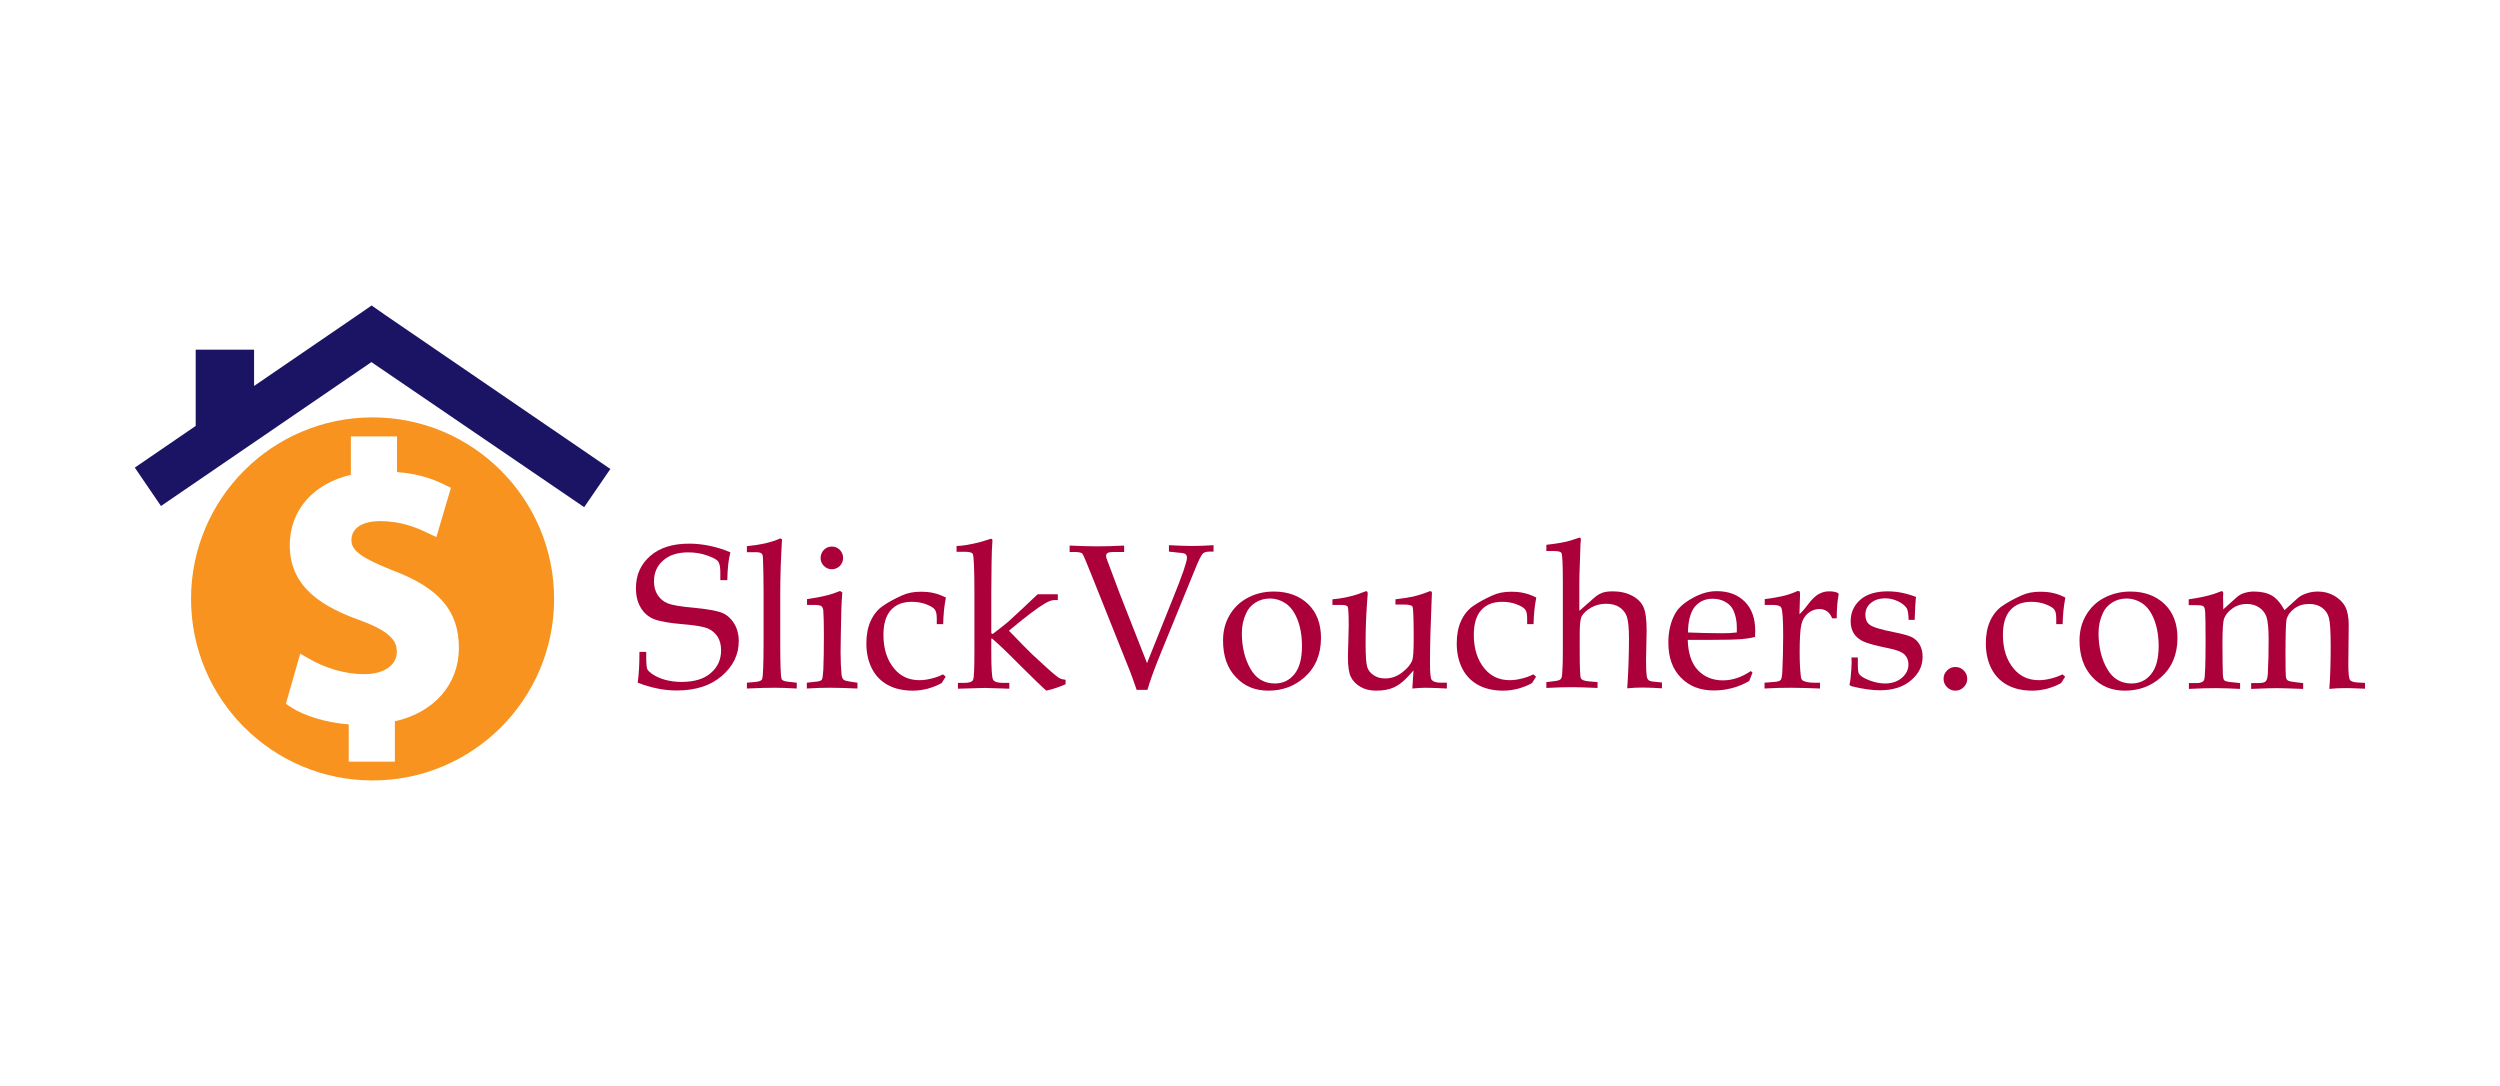 <?xml version="1.0" encoding="utf-8"?>
<!-- Generator: Adobe Illustrator 19.0.0, SVG Export Plug-In . SVG Version: 6.00 Build 0)  -->
<svg version="1.1" id="Layer_1" xmlns="http://www.w3.org/2000/svg" xmlns:xlink="http://www.w3.org/1999/xlink" x="0px" y="0px"
	 viewBox="0 0 1289 560" style="enable-background:new 0 0 1289 560;" xml:space="preserve">
<style type="text/css">
	.st0{fill:#1B1464;}
	.st1{fill:#F7931E;}
	.st2{fill:#AB0039;}
</style>
<g id="XMLID_507_">
	<g id="XMLID_399_">
		<polygon id="XMLID_403_" class="st0" points="198.3,162.2 191.6,157.5 184.8,162.2 131,199 131,180.3 100.9,180.3 100.9,219.6 
			69.5,241.1 83,260.9 191.5,186.7 301.2,261.5 314.7,241.8 		"/>
		<path id="XMLID_400_" class="st1" d="M192.1,215.2c-51.7,0-93.6,41.9-93.6,93.6c0,51.7,41.9,93.6,93.6,93.6
			c51.7,0,93.6-41.9,93.6-93.6C285.7,257.2,243.8,215.2,192.1,215.2z M203.6,371.9v20.8h-23.8v-19.2c-11.5-0.9-22.9-4.3-30-9
			l-2.4-1.6l7.4-25.9l4.3,2.5c8.7,5.1,19.1,8.1,28.6,8.1c10.3,0,16.9-4.6,16.9-11.6c0-4.8-2.3-10.1-18.8-16.1
			c-18-6.5-36.4-16.2-36.4-38.7c0-18.1,12-31.8,31.5-36.4V225h23.8v18.4c9.2,0.7,17.2,2.8,24.9,6.7l2.9,1.4l-7.5,25.4l-5.2-2.4
			c-4.6-2.2-12.4-5.8-23.9-5.8c-9.2,0-14.7,3.7-14.7,9.8c0,5.4,5.2,9.2,21.3,15.6c23.9,9,34.1,20.9,34.1,39.8
			C236.7,352.8,223.8,367.4,203.6,371.9z"/>
	</g>
	<g id="XMLID_412_">
		<g id="XMLID_290_">
			<path id="XMLID_327_" class="st2" d="M376.6,284.8c-1,3.6-1.5,8.4-1.6,14.3h-3.6V295c0-2.7-0.4-4.5-1.1-5.5c-0.7-1-2.6-2-5.7-3.1
				c-3.1-1.1-6.3-1.6-9.7-1.6c-5.5,0-9.9,1.4-13,4.2c-3.2,2.8-4.7,6.4-4.7,10.7c0,2.8,0.6,5.1,1.9,7.1c1.3,2,3,3.4,5.2,4.3
				c2.2,0.9,6.8,1.7,13.9,2.3c7.1,0.7,11.9,1.6,14.4,2.7c2.5,1.1,4.5,3,6,5.5c1.5,2.5,2.3,5.5,2.3,9c0,6.9-2.9,12.9-8.7,17.9
				c-5.8,5-13.5,7.5-23.2,7.5c-3.3,0-6.7-0.3-10-1c-3.4-0.7-6.8-1.7-10.2-3c0.6-4.1,0.9-9.5,0.9-15.9h3.5v2.6c0,3.3,0.2,5.4,0.5,6.2
				c0.3,0.8,1.2,1.6,2.4,2.5c1.9,1.3,4.2,2.4,6.8,3.1c2.6,0.7,5.5,1.1,8.5,1.1c6.5,0,11.6-1.5,15.1-4.6c3.6-3.1,5.3-7,5.3-11.7
				c0-2.8-0.6-5.1-1.8-7c-1.2-1.9-2.9-3.3-5.1-4.3c-2.2-0.9-6.2-1.6-12.1-2.1c-7.8-0.6-13.1-1.6-15.9-2.8c-2.8-1.2-5-3.2-6.6-5.9
				c-1.6-2.7-2.4-6-2.4-10c0-6.7,2.4-12.2,7.3-16.5c4.9-4.3,11.6-6.4,20.2-6.4c3.5,0,6.9,0.4,10.4,1.1
				C369.7,282.2,373.1,283.3,376.6,284.8z"/>
			<path id="XMLID_325_" class="st2" d="M403.2,278.1c-0.6,10.1-0.9,19.3-0.9,27.4v26.6c0,10.6,0.2,16.5,0.7,18
				c0.2,0.7,1.4,1.2,3.4,1.4l4.4,0.5v3c-3.8-0.2-7.4-0.4-10.8-0.4c-3.8,0-8.8,0.1-14.9,0.4v-3l4.5-0.4c2-0.2,3.1-0.7,3.4-1.5
				c0.4-1.3,0.7-7.5,0.7-18.4v-26.4l-0.1-9.9l-0.2-6.8c0-1.7-0.2-2.7-0.6-3.1c-0.6-0.6-1.7-0.8-3.5-0.8h-4.2v-3.1
				c7.2-0.7,12.9-2,17.2-4L403.2,278.1z"/>
			<path id="XMLID_322_" class="st2" d="M433.1,304.7l1.2,0.8c-0.2,2.6-0.4,5.4-0.5,8.5c-0.2,10.1-0.4,17.5-0.4,22.3
				c0,4.5,0.2,8.3,0.5,11.5c0.1,1.2,0.5,2.1,1,2.6c0.5,0.5,1.8,0.8,3.7,1.1l3.5,0.5v3c-5-0.2-9.6-0.4-13.8-0.4
				c-4.1,0-8.2,0.1-12.3,0.4v-3l4.5-0.5c1.7-0.1,2.8-0.5,3.2-1c0.4-0.5,0.6-2.2,0.8-5c0.2-4.4,0.3-10.4,0.3-18.2
				c0-5.4-0.1-9.5-0.3-12.4c-0.1-1.1-0.4-1.8-0.9-2.3c-0.5-0.4-1.7-0.7-3.6-0.7h-3.9v-3c4.2-0.6,7.3-1.2,9.3-1.7
				C427.3,306.8,429.9,306,433.1,304.7z M428.9,281.8c1.6,0,3,0.6,4.1,1.7c1.1,1.2,1.7,2.5,1.7,4.2c0,1.6-0.6,3-1.7,4.1
				c-1.1,1.1-2.5,1.7-4.1,1.7c-1.6,0-3-0.6-4.1-1.7s-1.7-2.5-1.7-4.1c0-1.6,0.6-3,1.7-4.2C425.9,282.4,427.3,281.8,428.9,281.8z"/>
			<path id="XMLID_320_" class="st2" d="M486.2,347.7l1.4,1.2l-2.1,3.3c-2.3,1.3-4.8,2.2-7.2,2.9c-2.5,0.6-5,1-7.6,1
				c-5.1,0-9.4-1-12.9-2.9c-3.5-1.9-6.3-4.7-8.2-8.4c-1.9-3.7-2.9-8-2.9-13c0-4.5,0.7-8.3,2.2-11.6c1.5-3.3,3.6-5.9,6.2-7.7
				c2.7-1.9,6-3.7,10-5.5c2.8-1.3,6-1.9,9.5-1.9c2.7,0,4.9,0.2,6.9,0.7c1.9,0.4,4,1.2,6.2,2.3c-0.9,4.6-1.3,9.1-1.4,13.7h-3.3V319
				c0-2.2-0.3-3.8-1-4.7c-0.6-0.9-2.1-1.8-4.4-2.7c-2.3-0.9-4.8-1.3-7.5-1.3c-4.7,0-8.2,1.4-10.8,4.3c-2.5,2.8-3.8,7.1-3.8,12.7
				c0,7.3,1.9,13.1,5.6,17.5c3.3,4,7.7,5.9,12.9,5.9c2.1,0,4.1-0.3,6.1-0.8C482.3,349.4,484.2,348.7,486.2,347.7z"/>
			<path id="XMLID_318_" class="st2" d="M511.1,329.1v6.6c0,8.7,0.3,13.6,0.9,14.7c0.6,1.1,2.3,1.7,5.2,1.7h3.2v3l-2.8-0.1
				c-5-0.2-8.3-0.3-9.9-0.3l-13.8,0.4v-3h3.1c2.7,0,4.2-0.5,4.7-1.5c0.5-1,0.7-5.9,0.7-14.8v-30.9c0-11.4-0.3-17.9-0.8-19.2
				c-0.3-0.8-1.7-1.2-4-1.2h-4.4v-3c2.9,0,7.1-0.7,12.5-2.1l5.2-1.6c0.6,0,0.8,0.3,0.8,1l-0.3,5.2c-0.1,1.3-0.2,8.5-0.3,21.7v20.8
				l0.7,0.4c3.1-2.3,5.8-4.5,8-6.3c1.1-1,3.7-3.4,7.8-7.2l7.4-7h10.4v3h-1.9c-1.2,0-2.8,0.6-4.7,1.7c-3.8,2.2-10,6.9-18.6,14.1
				c6.5,6.7,10.5,10.8,11.9,12.1c6.9,6.4,11,10.1,12.5,11.2c0.9,0.7,1.6,1.2,2.2,1.4c0.6,0.3,1.5,0.4,2.6,0.6v2.3
				c-3,1.3-6.3,2.5-9.9,3.3c-2-1.7-6.8-6.3-14.4-13.9c-5.5-5.6-10-9.9-13.5-12.9H511.1z"/>
			<path id="XMLID_316_" class="st2" d="M586.1,355.8c-1.6-4.6-3.1-9-4.8-13l-18.5-46.3c-2.7-6.7-4.2-10.4-4.7-11
				c-0.4-0.6-1.9-0.9-4.5-0.9h-2.1v-3.3c5.4,0.2,10,0.4,13.8,0.4c4,0,8.8-0.1,14.3-0.4v3.3h-5.1c-1.8,0-2.9,0.2-3.4,0.5
				c-0.5,0.3-0.8,0.8-0.8,1.5c0,0.5,0.1,1,0.3,1.5l6.7,17.9l14.1,35.9l13.7-34.2c4.6-11.4,6.9-18.1,6.9-20.1c0-1.6-0.9-2.4-2.8-2.5
				l-2.1-0.2l-4.4-0.5v-3.3c4.6,0.2,8.3,0.4,11.3,0.4c3.1,0,7-0.1,11.7-0.4v3.3h-2.1c-1.7,0-2.9,0.4-3.6,1.2c-0.7,0.8-2.1,3.5-4,8.3
				l-17.4,42.6c-3.3,8-5.6,14.4-7,19.2H586.1z"/>
			<path id="XMLID_313_" class="st2" d="M630.6,330.2c0-4.8,1.1-9.1,3.3-12.9c2.2-3.8,5.3-6.9,9.3-9c4-2.2,8.5-3.3,13.6-3.3
				c7.3,0,13.2,2.2,17.7,6.5c4.4,4.3,6.6,10.1,6.6,17.4c0,8.6-2.9,15.4-8.6,20.4c-5.1,4.5-11.3,6.8-18.5,6.8c-6.9,0-12.5-2.3-16.8-7
				C632.7,344.4,630.6,338.1,630.6,330.2z M640.3,326.5c0,7.1,1.5,13.2,4.4,18.3c2.9,5.1,7.1,7.6,12.6,7.6c4.2,0,7.5-1.6,10.1-4.8
				c2.6-3.2,3.9-8,3.9-14.5c0-5.2-0.8-9.7-2.3-13.6c-1.5-3.8-3.5-6.6-6-8.3c-2.5-1.7-5.3-2.6-8.3-2.6c-2.7,0-5.2,0.7-7.4,2.1
				c-2.2,1.4-3.8,3.2-4.8,5.5C641,319.4,640.3,322.8,640.3,326.5z"/>
			<path id="XMLID_311_" class="st2" d="M728.2,355l0.6-9.3l-3,3.3c-2.4,2.6-4.8,4.4-7.3,5.5s-5.5,1.6-9.1,1.6c-3.1,0-5.8-0.7-8-2
				c-2.2-1.3-3.9-3-4.9-5.1c-1-2.1-1.5-5.4-1.5-9.9c0-2.3,0.1-5.1,0.2-8.2l0.2-8.3c0-5.8-0.2-9.1-0.5-9.7c-0.3-0.7-1.4-1-3.3-1h-4.6
				V309c4.7-0.4,9-1.3,13-2.6l4.3-1.6c0.6,0,0.9,0.4,0.9,1.3l-0.4,5.3c-0.5,7.3-0.7,14.1-0.7,20.4c0,6.3,0.3,10.3,0.8,12
				c0.5,1.7,1.6,3.2,3.3,4.3c1.7,1.2,3.7,1.7,6,1.7c3.2,0,6.1-1,8.8-3.1c2.7-2.1,4.4-4.2,5.2-6.3c0.4-1.2,0.7-4.8,0.7-10.9
				c0-10.2-0.2-15.8-0.6-16.7c-0.3-0.7-1.9-1.1-4.7-1.1h-4.1V309c3.6-0.4,6.6-0.9,9.1-1.4c2.5-0.6,5.1-1.4,7.9-2.5
				c0.3-0.2,0.7-0.3,0.9-0.3c0.6,0,0.9,0.3,0.9,1l-0.2,4.8c-0.5,11.8-0.8,22.2-0.8,31.2c0,5,0.3,7.9,0.8,8.6
				c0.8,1.1,2.4,1.6,4.9,1.6h3v3c-4.3-0.2-8-0.4-11-0.4C732.7,354.6,730.4,354.8,728.2,355z"/>
			<path id="XMLID_309_" class="st2" d="M790.6,347.7l1.4,1.2l-2.1,3.3c-2.3,1.3-4.8,2.2-7.2,2.9c-2.5,0.6-5,1-7.6,1
				c-5.1,0-9.4-1-12.9-2.9c-3.5-1.9-6.3-4.7-8.2-8.4c-1.9-3.7-2.9-8-2.9-13c0-4.5,0.7-8.3,2.2-11.6c1.5-3.3,3.6-5.9,6.2-7.7
				c2.7-1.9,6-3.7,10-5.5c2.8-1.3,6-1.9,9.5-1.9c2.7,0,4.9,0.2,6.9,0.7c1.9,0.4,4,1.2,6.2,2.3c-0.9,4.6-1.3,9.1-1.4,13.7h-3.3V319
				c0-2.2-0.3-3.8-1-4.7c-0.6-0.9-2.1-1.8-4.4-2.7c-2.3-0.9-4.8-1.3-7.5-1.3c-4.7,0-8.2,1.4-10.8,4.3c-2.5,2.8-3.8,7.1-3.8,12.7
				c0,7.3,1.9,13.1,5.6,17.5c3.3,4,7.7,5.9,12.9,5.9c2.1,0,4.1-0.3,6.1-0.8C786.6,349.4,788.6,348.7,790.6,347.7z"/>
			<path id="XMLID_307_" class="st2" d="M814.5,314.8l6.8-6c1.6-1.5,3.1-2.5,4.7-3.1c1.5-0.6,3.4-0.8,5.6-0.8c3.8,0,7.2,0.8,10,2.3
				c2.8,1.5,4.8,3.5,5.8,5.9c1.1,2.4,1.6,6.5,1.6,12.2l-0.3,15.3c0,3.5,0.1,6.2,0.4,8.2c0.1,0.8,0.4,1.4,0.9,1.9
				c0.5,0.4,1.5,0.7,3,0.8l3.9,0.4v3c-3.3-0.2-6.6-0.4-9.8-0.4c-2.7,0-5.4,0.1-8.1,0.4c0.6-8.7,0.9-17.2,0.9-25.6
				c0-5.6-0.4-9.4-1.1-11.4c-0.7-2-2-3.6-3.8-4.8c-1.8-1.2-4.1-1.8-6.9-1.8c-2.9,0-5.5,0.7-7.8,2c-2.3,1.4-4,2.9-4.9,4.7
				c-0.6,1.3-0.9,4.3-0.9,9.1v9c0,8.2,0.2,12.8,0.6,13.6c0.4,0.9,1.8,1.4,4.1,1.6l4.5,0.4v3c-5.4-0.2-9.7-0.4-13-0.4
				c-3.4,0-7.9,0.1-13.4,0.4v-3l3.3-0.4c2-0.2,3.3-0.5,3.8-0.9c0.5-0.3,0.9-1.1,1-2.3c0.2-1.9,0.4-6,0.4-12.5v-34.9
				c0-9.2-0.2-14.4-0.7-15.5c-0.3-0.8-1.7-1.1-4.2-1.1h-3.6v-3.2c5.3-0.6,9.6-1.3,12.8-2.3l4.2-1.4c0.6,0,0.8,0.4,0.8,1.1l-0.2,2.1
				l-0.3,9.3c-0.2,4.7-0.3,8.3-0.3,10.9V314.8z"/>
			<path id="XMLID_304_" class="st2" d="M870.2,330c0.2,6.8,1.9,12,5.2,15.5c3.3,3.5,7.6,5.3,13,5.3c2.4,0,4.8-0.4,7.2-1.2
				c2.4-0.8,4.7-2,7.1-3.6l0.9,0.8l-1.7,4.3c-2.9,1.7-5.8,2.9-8.9,3.7c-3,0.8-6.2,1.2-9.4,1.2c-7,0-12.7-2.2-17-6.7
				c-4.3-4.4-6.4-10.4-6.4-18c0-5.8,1.2-10.8,3.6-15.1c1.6-2.8,4.5-5.4,8.8-7.8c4.3-2.4,8.4-3.6,12.5-3.6c6.1,0,10.9,1.8,14.5,5.4
				c3.6,3.6,5.4,8.6,5.4,15.1l-0.1,3.1c-2.3,0.6-4.4,0.9-6.5,1.1c-3.7,0.3-8.8,0.4-15.4,0.4H870.2z M870.3,326.1
				c5.3,0.2,11.2,0.4,17.7,0.4c2.6,0,5.1-0.1,7.5-0.4v-2.9c0-3-0.6-5.9-1.8-8.6c-0.8-1.7-2.1-3.1-4-4.2c-1.9-1.1-4.1-1.7-6.6-1.7
				c-3.9,0-7,1.4-9.3,4.2C871.6,315.7,870.4,320.1,870.3,326.1z"/>
			<path id="XMLID_302_" class="st2" d="M927.8,316.7c1.4-1.3,2.9-3,4.5-5.2c1.9-2.5,3.7-4.2,5.4-5.2c1.7-0.9,3.4-1.4,5.2-1.4
				c1.9,0,3.4,0.2,4.4,0.7c0.5,0.2,0.7,0.5,0.7,1l-0.1,0.5c-0.5,2.8-0.9,6.7-0.9,11.7h-2.3c-0.8-1.8-1.7-3-2.8-3.7
				c-1.1-0.7-2.4-1.1-3.9-1.1c-2,0-3.9,0.7-5.7,2.1c-1.7,1.4-2.9,3.3-3.5,5.8c-0.6,2.5-0.9,7.4-0.9,14.6c0,4.8,0.2,8.8,0.6,12.1
				c0.1,1.2,0.5,2,1,2.3c1.3,0.7,3.2,1.1,5.8,1.1h3.1v3c-5.3-0.2-10.3-0.4-15-0.4c-4.6,0-9.1,0.1-13.6,0.4v-3l5-0.4
				c1.8-0.1,2.9-0.5,3.3-1c0.5-0.5,0.8-2.2,0.9-5c0.2-5,0.4-10.9,0.4-17.7c0-8.3-0.3-13.2-1-14.6c-0.4-0.9-1.9-1.4-4.2-1.4h-4.3v-3
				c3.3-0.4,6.3-0.9,9-1.5c2.6-0.6,5-1.4,7-2.3c0.5-0.2,0.9-0.4,1.2-0.4c0.4,0,0.6,0.1,0.8,0.3c0.1,0.2,0.2,0.7,0.2,1.4L927.8,316.7
				z"/>
			<path id="XMLID_300_" class="st2" d="M957.9,339.2v3.4c0,2.7,0.2,4.4,0.7,5c0.9,1.1,2.6,2.2,5.3,3.2c2.6,1,5.3,1.6,8,1.6
				c3.6,0,6.5-1,8.7-2.9c2.2-1.9,3.4-4.2,3.4-6.9c0-2.1-0.7-3.8-2-5.1c-1.3-1.3-3.8-2.3-7.5-3.1c-6.9-1.4-11.4-2.6-13.6-3.6
				c-2.2-1-3.9-2.4-5-4.1c-1.1-1.7-1.7-3.8-1.7-6.3c0-4.6,1.7-8.3,5-11.2c3.3-2.9,8.1-4.3,14.2-4.3c4.8,0,9.7,1,14.5,2.9
				c-0.3,2.3-0.5,6.3-0.7,11.8h-3.1c-0.1-3-0.4-5-1-6c-0.8-1.3-2.2-2.4-4.3-3.5c-2.1-1-4.3-1.6-6.7-1.6c-3.1,0-5.6,0.8-7.5,2.4
				c-1.9,1.6-2.8,3.6-2.8,6c0,2.3,0.7,4.1,2.2,5.2c1.5,1.2,5.6,2.5,12.3,3.8c5,1,8.2,1.9,9.8,2.8c1.6,0.9,2.9,2.2,3.8,3.9
				c1,1.8,1.4,3.8,1.4,6.1c0,4.7-2,8.7-6,12.1c-4,3.4-9.3,5.1-16,5.1c-4.2,0-9-0.7-14.3-2c-0.9-0.2-1.4-0.6-1.4-1.1l0.2-0.7
				c0.1-0.5,0.3-1.4,0.4-2.8c0.3-3.4,0.5-6,0.5-7.8l-0.1-2.5H957.9z"/>
			<path id="XMLID_298_" class="st2" d="M1008.2,343.9c1.7,0,3.1,0.6,4.3,1.8c1.2,1.2,1.8,2.6,1.8,4.3c0,1.7-0.6,3.1-1.8,4.3
				c-1.2,1.2-2.6,1.8-4.3,1.8c-1.7,0-3.1-0.6-4.3-1.8c-1.2-1.2-1.8-2.6-1.8-4.3c0-1.7,0.6-3.1,1.8-4.3
				C1005.1,344.5,1006.5,343.9,1008.2,343.9z"/>
			<path id="XMLID_296_" class="st2" d="M1063.4,347.7l1.4,1.2l-2.1,3.3c-2.3,1.3-4.8,2.2-7.2,2.9c-2.5,0.6-5,1-7.6,1
				c-5.1,0-9.4-1-12.9-2.9c-3.5-1.9-6.3-4.7-8.2-8.4c-1.9-3.7-2.9-8-2.9-13c0-4.5,0.7-8.3,2.2-11.6c1.5-3.3,3.6-5.9,6.2-7.7
				c2.7-1.9,6-3.7,10-5.5c2.8-1.3,6-1.9,9.5-1.9c2.7,0,4.9,0.2,6.9,0.7c1.9,0.4,4,1.2,6.2,2.3c-0.9,4.6-1.3,9.1-1.4,13.7h-3.3V319
				c0-2.2-0.3-3.8-1-4.7c-0.6-0.9-2.1-1.8-4.4-2.7c-2.3-0.9-4.8-1.3-7.5-1.3c-4.7,0-8.2,1.4-10.8,4.3c-2.5,2.8-3.8,7.1-3.8,12.7
				c0,7.3,1.9,13.1,5.6,17.5c3.3,4,7.7,5.9,12.9,5.9c2.1,0,4.1-0.3,6.1-0.8C1059.4,349.4,1061.4,348.7,1063.4,347.7z"/>
			<path id="XMLID_293_" class="st2" d="M1072.2,330.2c0-4.8,1.1-9.1,3.3-12.9c2.2-3.8,5.3-6.9,9.3-9s8.5-3.3,13.6-3.3
				c7.3,0,13.2,2.2,17.7,6.5c4.4,4.3,6.6,10.1,6.6,17.4c0,8.6-2.9,15.4-8.6,20.4c-5.1,4.5-11.3,6.8-18.5,6.8c-6.9,0-12.5-2.3-16.8-7
				C1074.4,344.4,1072.2,338.1,1072.2,330.2z M1082,326.5c0,7.1,1.5,13.2,4.4,18.3c2.9,5.1,7.1,7.6,12.6,7.6c4.2,0,7.5-1.6,10.1-4.8
				c2.6-3.2,3.9-8,3.9-14.5c0-5.2-0.8-9.7-2.3-13.6c-1.5-3.8-3.5-6.6-6-8.3c-2.5-1.7-5.3-2.6-8.3-2.6c-2.7,0-5.2,0.7-7.4,2.1
				c-2.2,1.4-3.8,3.2-4.8,5.5C1082.7,319.4,1082,322.8,1082,326.5z"/>
			<path id="XMLID_291_" class="st2" d="M1146.3,314.2l6.9-6.2c1.1-1,2.3-1.7,3.5-2.1c1.8-0.6,3.6-0.9,5.3-0.9c3.9,0,7,0.7,9.4,2.1
				c2.4,1.4,4.5,3.9,6.5,7.5l6.7-6.1c1.1-1,2.5-1.8,4.2-2.4c2.2-0.8,4.3-1.1,6.3-1.1c3.1,0,5.9,0.7,8.5,2.2c2.5,1.5,4.4,3.3,5.6,5.6
				c1.2,2.3,1.8,5.5,1.8,9.4l-0.2,20.3c0,4.5,0.3,7.2,0.8,8c0.5,0.8,1.9,1.3,4,1.4l3.8,0.2v3l-2.5-0.1c-4-0.2-6.8-0.2-8.2-0.2
				c-2.2,0-4.7,0.1-7.7,0.4c0.5-6.4,0.7-13.8,0.7-22.4c0-7.2-0.3-12-0.9-14.2c-0.6-2.3-1.8-4-3.6-5.3c-1.8-1.3-4-1.9-6.6-1.9
				c-3,0-5.6,0.8-7.7,2.4c-2.1,1.6-3.5,3.6-4,5.8c-0.3,1.4-0.5,7.6-0.5,18.4c0,6.4,0.1,10,0.2,10.9c0.1,0.9,0.4,1.5,0.9,1.9
				c0.5,0.4,2,0.7,4.5,1l3.5,0.4v3c-6.1-0.2-10.6-0.4-13.5-0.4c-2.3,0-6.7,0.1-13.3,0.4v-3h3.5c2.1,0,3.4-0.3,4-0.9
				c0.6-0.6,1-2,1.1-4.1c0.3-5.7,0.4-11.6,0.4-17.7c0-5.5-0.4-9.3-1.1-11.4c-0.7-2.1-2-3.7-3.8-4.9c-1.8-1.2-3.9-1.8-6.4-1.8
				c-2.7,0-5.1,0.7-7.2,2.2c-2.2,1.5-3.7,3.3-4.5,5.4c-0.5,1.5-0.8,5.6-0.8,12.3c0,7.4,0.1,12.9,0.2,16.4c0.1,1.6,0.3,2.7,0.8,3.1
				c0.4,0.5,1.9,0.8,4.5,1l3.6,0.4v3c-4.3-0.2-8.4-0.4-12.2-0.4c-4.3,0-9.1,0.1-14.2,0.4v-3h3.9c2.2,0,3.6-0.6,4-1.8
				c0.4-1.2,0.7-7.7,0.7-19.5c0-8.6-0.1-13.8-0.2-15.3c-0.1-1.6-0.4-2.5-0.9-3c-0.5-0.4-2-0.6-4.4-0.6h-3.2V309
				c5.1-0.7,9.4-1.6,13.1-2.8l3.8-1.4c0.6,0,0.9,0.4,0.9,1.2l-0.1,1.9C1146.3,309.7,1146.3,311.9,1146.3,314.2z"/>
		</g>
	</g>
</g>
</svg>
